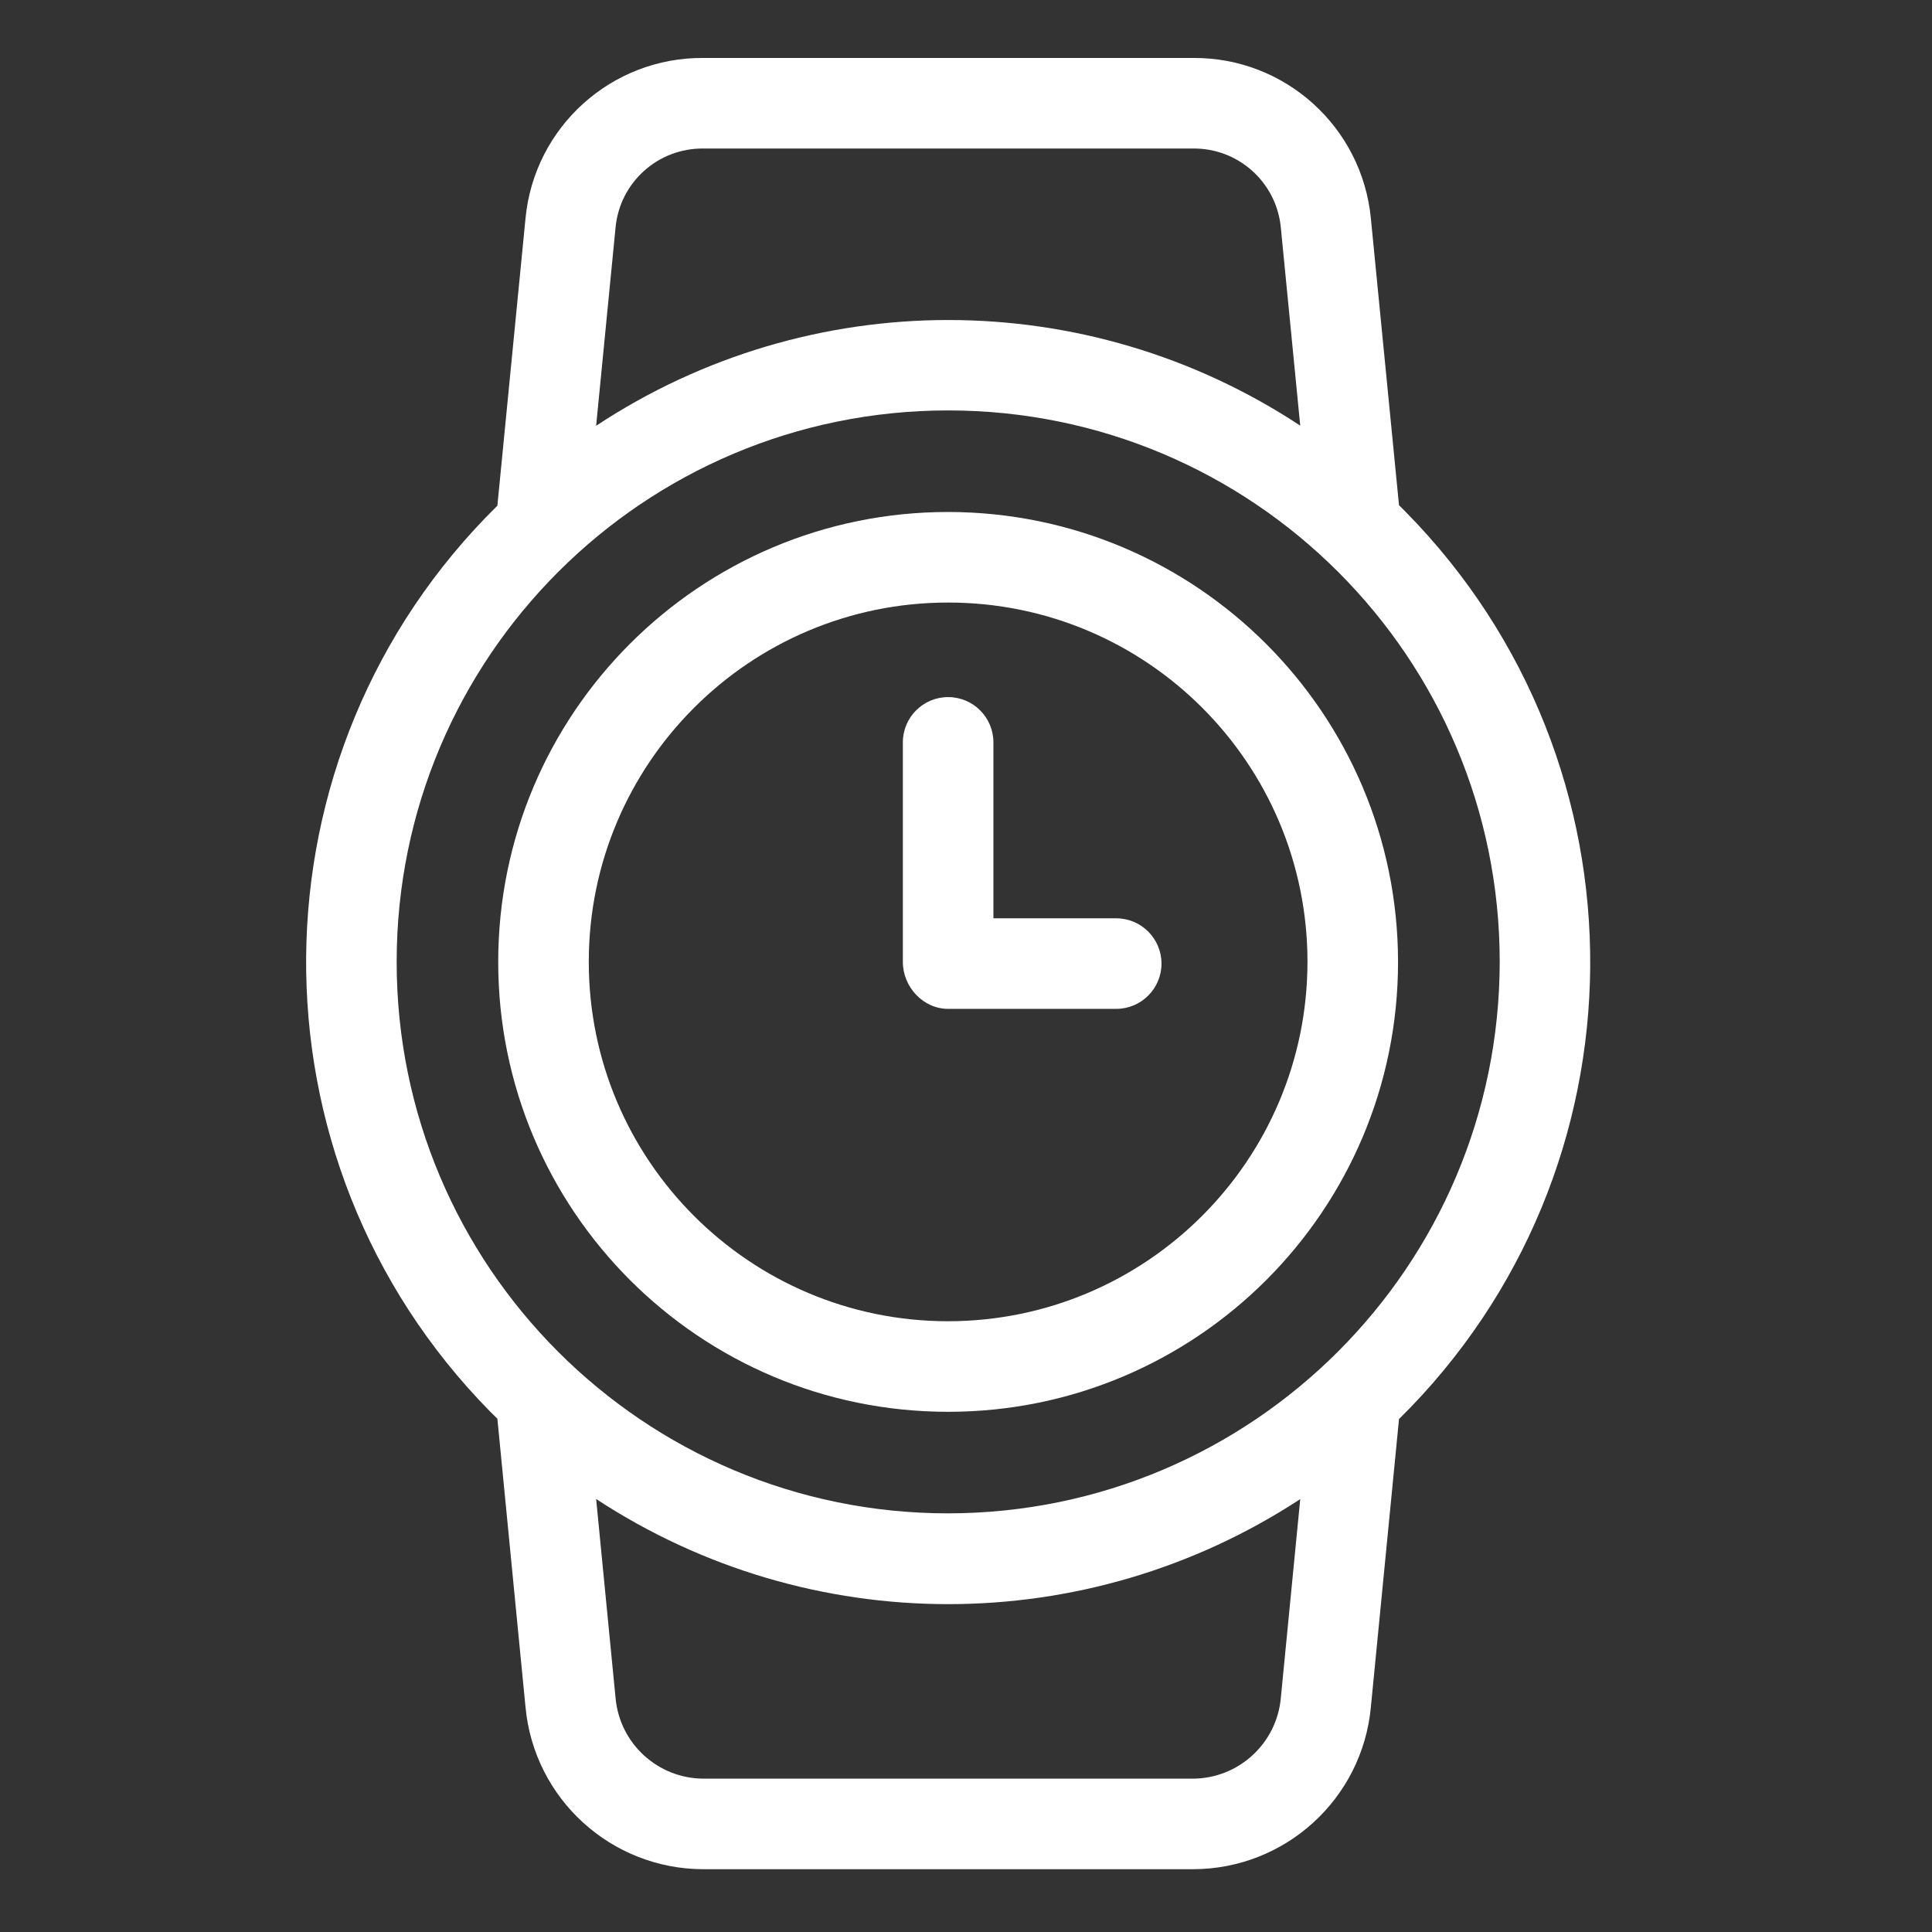 <svg width="16" height="16" viewBox="0 0 16 16" fill="none" xmlns="http://www.w3.org/2000/svg">
<rect x="0" y="0" width="16" height="16" fill="#333333" stroke="none"/>
<path d="M11.586 4.184L11.353 1.809C11.28 1.051 10.641 0.474 9.88 0.48H5.825C5.064 0.474 4.424 1.051 4.352 1.809L4.119 4.188C2.031 6.243 2.004 9.601 4.059 11.69C4.079 11.709 4.099 11.729 4.119 11.749L4.352 14.137C4.423 14.898 5.061 15.479 5.825 15.48H9.88C10.644 15.479 11.282 14.898 11.353 14.137L11.586 11.752C13.676 9.692 13.7 6.329 11.641 4.239C11.623 4.221 11.605 4.202 11.586 4.184ZM5.098 1.882C5.134 1.509 5.45 1.226 5.825 1.23H9.88C10.255 1.226 10.57 1.509 10.607 1.882L10.768 3.525C8.999 2.358 6.705 2.359 4.937 3.526L5.098 1.882ZM10.607 14.064C10.572 14.44 10.257 14.728 9.88 14.73H5.825C5.447 14.728 5.133 14.44 5.098 14.064L4.937 12.414C6.707 13.575 8.997 13.575 10.768 12.415L10.607 14.064ZM7.852 12.533C5.33 12.533 3.285 10.488 3.285 7.966C3.285 5.443 5.33 3.399 7.852 3.399C10.375 3.399 12.42 5.443 12.42 7.966C12.417 10.487 10.373 12.53 7.852 12.533Z" fill="white"/>
<path d="M9.244 7.605H8.227V6.148C8.227 5.941 8.059 5.773 7.852 5.773C7.645 5.773 7.477 5.941 7.477 6.148V7.966C7.477 8.173 7.645 8.355 7.852 8.355H9.244C9.451 8.355 9.619 8.187 9.619 7.98C9.619 7.773 9.451 7.605 9.244 7.605Z" fill="white"/>
<path d="M7.852 4.24C5.794 4.24 4.126 5.908 4.126 7.966C4.126 10.024 5.794 11.692 7.852 11.692C9.91 11.692 11.578 10.024 11.578 7.966C11.576 5.909 9.909 4.242 7.852 4.24ZM7.852 10.942C6.209 10.942 4.876 9.609 4.876 7.966C4.876 6.322 6.209 4.99 7.852 4.99C9.496 4.99 10.828 6.322 10.828 7.966C10.826 9.609 9.495 10.94 7.852 10.942Z" fill="white"/>
</svg>
